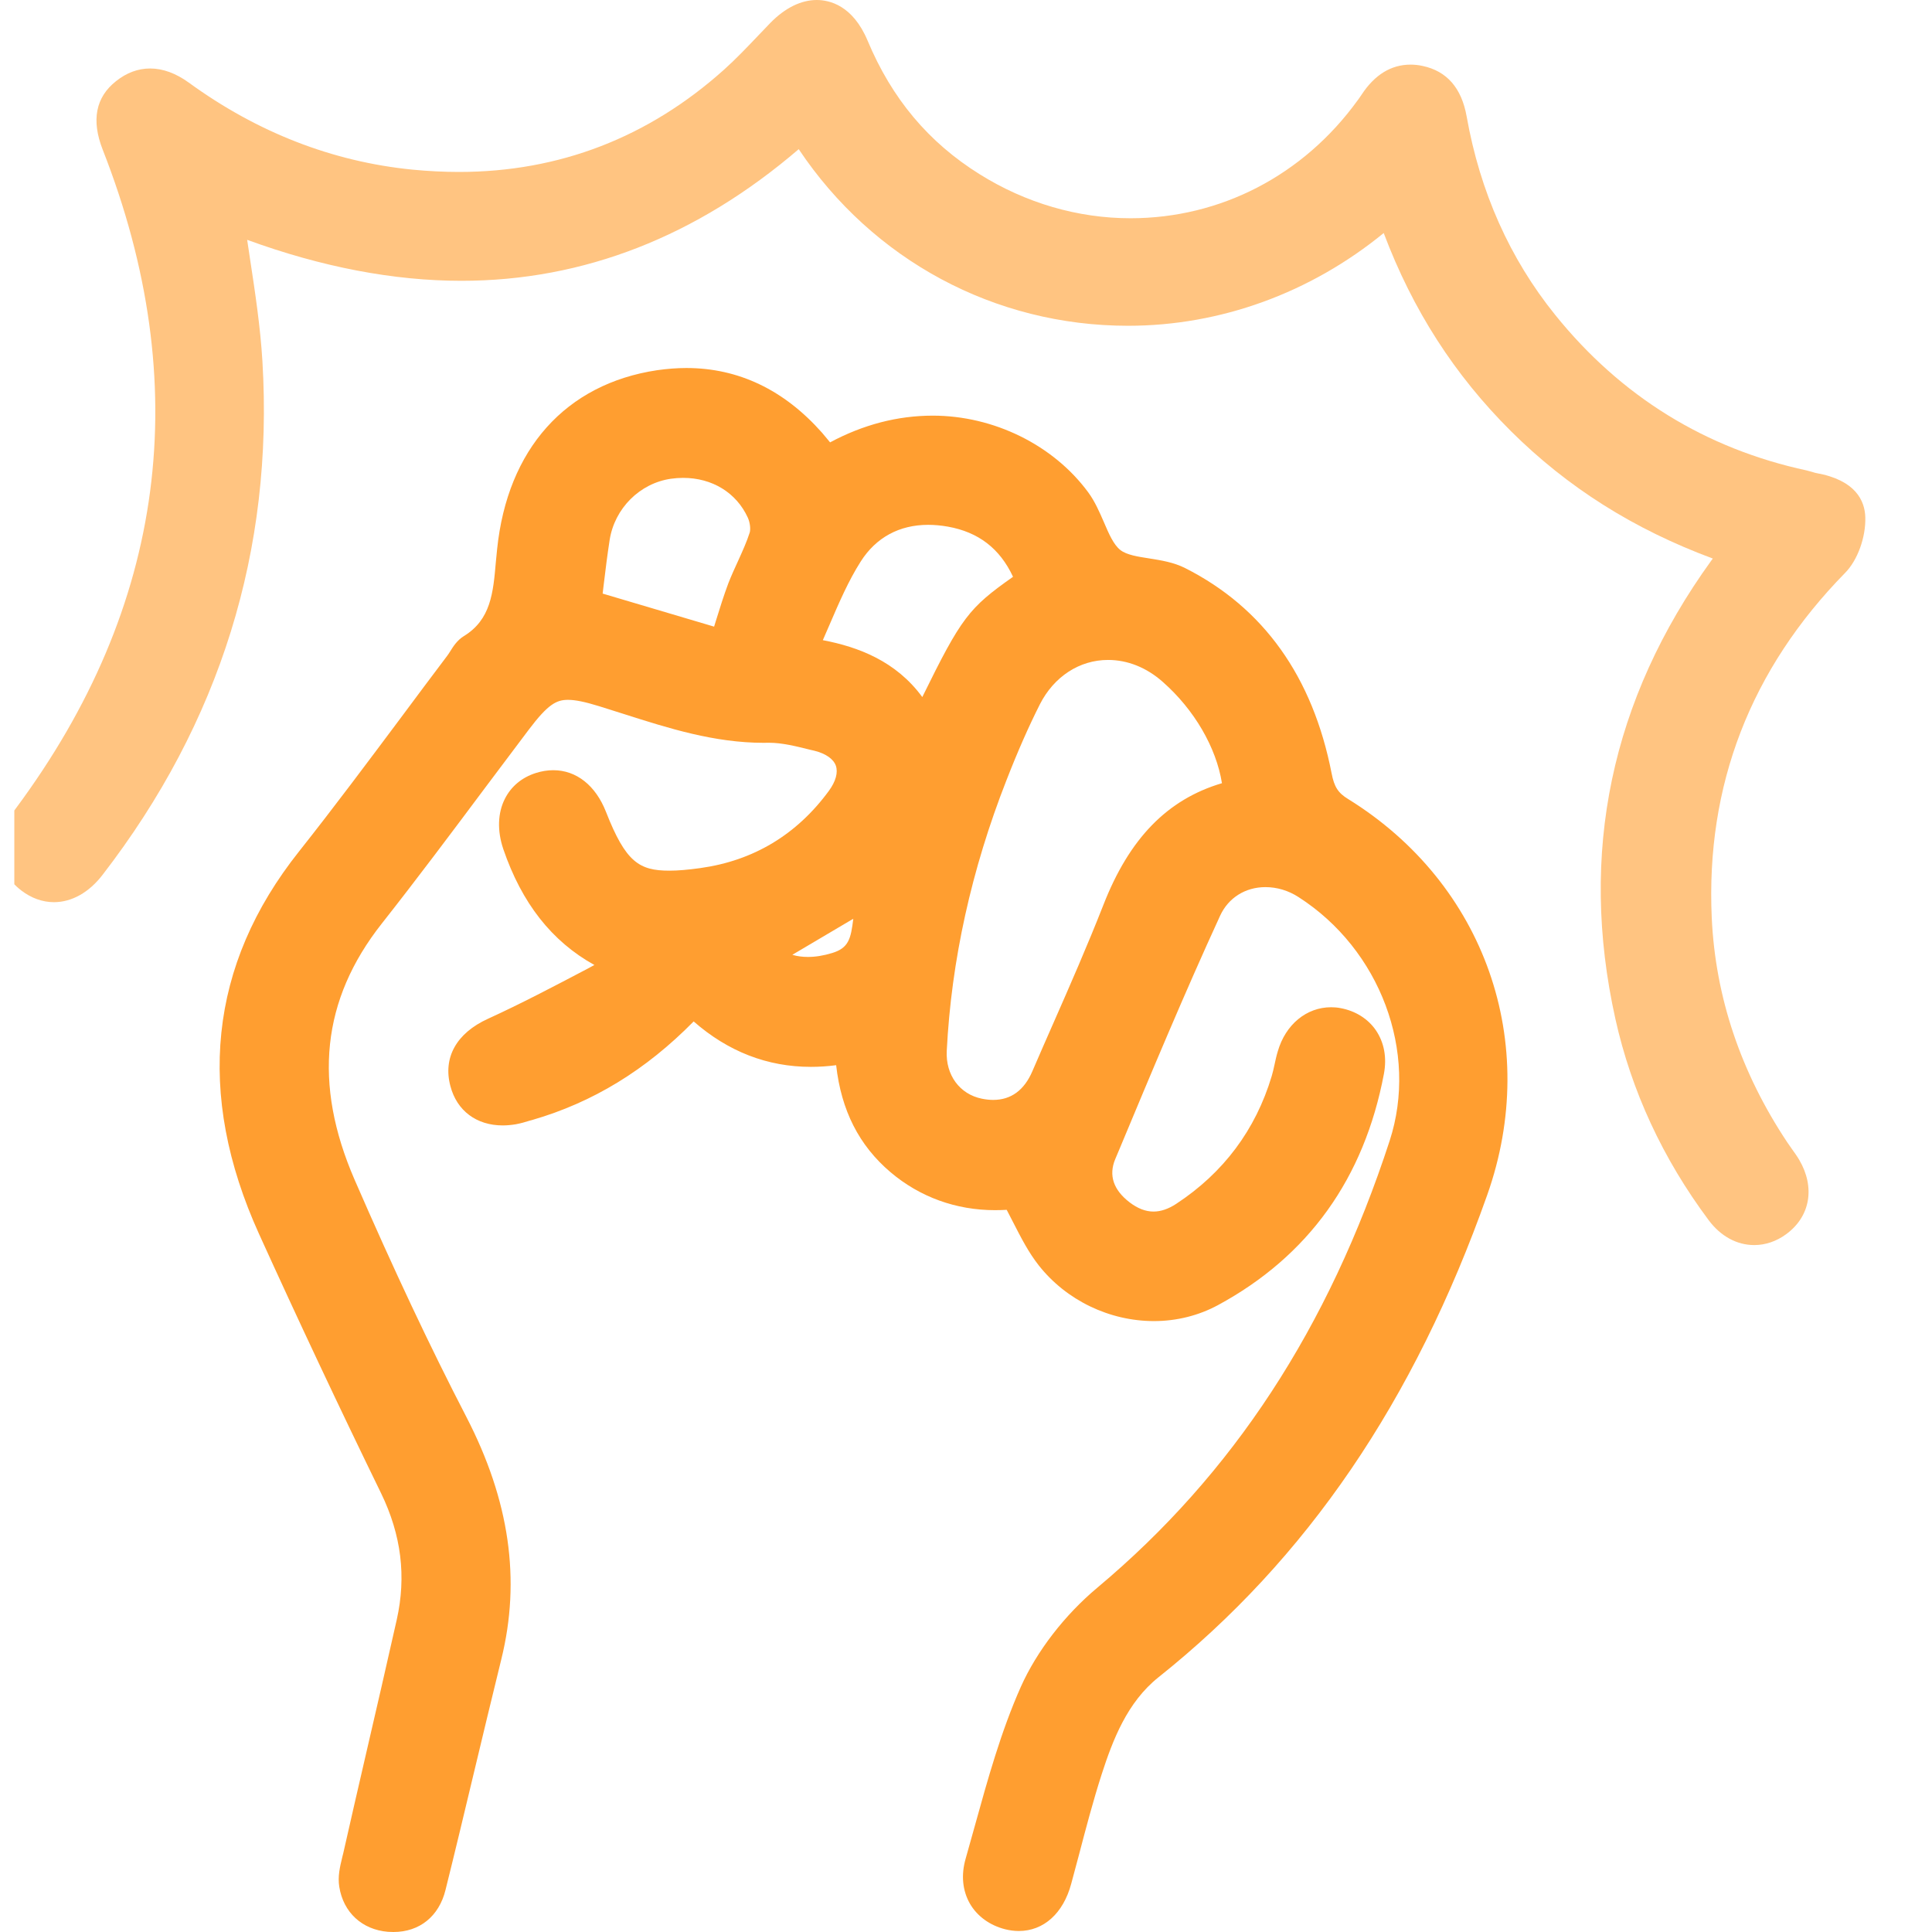 <svg width="29" height="29" viewBox="0 0 29 29" fill="none" xmlns="http://www.w3.org/2000/svg">
<g clip-path="url(#clip0_26_560)">
<path d="M20.236 11.994C20.085 11.902 20.027 11.811 19.988 11.608C19.705 10.157 18.965 9.121 17.789 8.527C17.617 8.44 17.431 8.411 17.25 8.382C17.076 8.355 16.912 8.33 16.817 8.256C16.714 8.175 16.644 8.011 16.569 7.836C16.503 7.685 16.436 7.528 16.333 7.388C15.81 6.679 14.916 6.239 14.001 6.239C13.475 6.239 12.958 6.373 12.46 6.64C12.42 6.592 12.38 6.543 12.338 6.494C11.768 5.851 11.083 5.524 10.303 5.524C10.159 5.524 10.012 5.536 9.863 5.557C8.492 5.763 7.617 6.741 7.462 8.242C7.455 8.307 7.449 8.371 7.443 8.435C7.403 8.9 7.367 9.301 6.963 9.548C6.862 9.61 6.802 9.705 6.755 9.781C6.739 9.805 6.725 9.829 6.711 9.846C6.48 10.152 6.25 10.46 6.022 10.767C5.525 11.432 5.012 12.12 4.489 12.78C3.135 14.483 2.933 16.417 3.889 18.524C4.465 19.793 5.081 21.103 5.721 22.416C6.024 23.041 6.101 23.662 5.955 24.314C5.805 24.984 5.647 25.665 5.495 26.322C5.379 26.823 5.264 27.323 5.151 27.824C5.146 27.844 5.14 27.863 5.136 27.884C5.104 28.016 5.067 28.166 5.093 28.323C5.154 28.706 5.435 28.965 5.822 28.997C5.851 28.999 5.878 29 5.906 29C6.298 29 6.589 28.765 6.687 28.37C6.831 27.792 6.971 27.205 7.107 26.636C7.242 26.069 7.384 25.482 7.525 24.906C7.82 23.712 7.649 22.523 7 21.268C6.46 20.225 5.911 19.061 5.323 17.709C4.696 16.265 4.829 15.006 5.73 13.864C6.258 13.194 6.778 12.499 7.28 11.827C7.498 11.536 7.717 11.244 7.936 10.954C8.226 10.57 8.352 10.505 8.526 10.505C8.635 10.505 8.779 10.534 8.992 10.6C9.119 10.639 9.244 10.679 9.369 10.719C10.034 10.931 10.721 11.15 11.464 11.15C11.486 11.15 11.507 11.15 11.527 11.149H11.545C11.741 11.149 11.956 11.203 12.164 11.255L12.225 11.269C12.395 11.312 12.509 11.391 12.546 11.492C12.582 11.594 12.546 11.729 12.441 11.872C11.959 12.529 11.31 12.919 10.513 13.03C10.327 13.056 10.175 13.069 10.049 13.069C9.595 13.069 9.392 12.942 9.096 12.186C8.94 11.789 8.651 11.561 8.305 11.561C8.219 11.561 8.132 11.575 8.043 11.603C7.833 11.67 7.672 11.804 7.578 11.991C7.47 12.204 7.462 12.472 7.555 12.746C7.833 13.557 8.281 14.129 8.922 14.485C8.919 14.488 8.914 14.49 8.911 14.491L8.786 14.558C8.31 14.808 7.818 15.067 7.325 15.292C6.851 15.508 6.646 15.876 6.761 16.304C6.858 16.673 7.153 16.893 7.546 16.893C7.609 16.893 7.674 16.887 7.741 16.876C7.817 16.862 7.887 16.842 7.949 16.822L7.99 16.811C8.898 16.548 9.693 16.063 10.412 15.332C10.928 15.784 11.518 16.014 12.172 16.014C12.295 16.014 12.423 16.006 12.551 15.989C12.627 16.669 12.896 17.196 13.368 17.596C13.807 17.968 14.35 18.165 14.936 18.165C14.993 18.165 15.052 18.163 15.111 18.16C15.144 18.223 15.176 18.285 15.207 18.346C15.326 18.578 15.437 18.797 15.593 18.995C16.006 19.518 16.653 19.83 17.322 19.83C17.661 19.83 17.992 19.747 18.281 19.591C19.64 18.856 20.477 17.687 20.773 16.119C20.819 15.874 20.777 15.648 20.652 15.464C20.533 15.291 20.344 15.173 20.121 15.132C20.074 15.123 20.027 15.119 19.981 15.119C19.61 15.119 19.296 15.379 19.18 15.781C19.159 15.85 19.145 15.916 19.131 15.981C19.118 16.041 19.105 16.098 19.089 16.152C18.847 16.96 18.363 17.606 17.654 18.071C17.538 18.147 17.424 18.186 17.315 18.186C17.195 18.186 17.075 18.139 16.955 18.047C16.712 17.86 16.639 17.642 16.74 17.399L16.794 17.271C17.279 16.109 17.78 14.908 18.314 13.746C18.438 13.476 18.693 13.316 18.995 13.316C19.167 13.316 19.34 13.367 19.492 13.466C20.719 14.253 21.293 15.791 20.859 17.124C19.943 19.932 18.508 22.126 16.471 23.832C15.981 24.242 15.562 24.785 15.323 25.32C15.024 25.992 14.825 26.713 14.632 27.409C14.587 27.572 14.541 27.736 14.495 27.898C14.424 28.144 14.447 28.378 14.559 28.575C14.668 28.763 14.856 28.9 15.088 28.959C15.157 28.976 15.226 28.985 15.292 28.985C15.666 28.985 15.96 28.72 16.079 28.277C16.117 28.137 16.154 27.997 16.191 27.859C16.298 27.451 16.408 27.031 16.538 26.628C16.702 26.123 16.917 25.552 17.391 25.175C19.614 23.403 21.228 21.035 22.324 17.936C23.131 15.655 22.292 13.266 20.236 11.994ZM10.746 9.318C10.737 9.347 10.728 9.376 10.719 9.406L10.092 9.22C9.749 9.119 9.402 9.016 9.046 8.91C9.051 8.868 9.057 8.825 9.061 8.783C9.089 8.548 9.117 8.326 9.151 8.105C9.226 7.63 9.604 7.253 10.072 7.186C10.131 7.178 10.193 7.173 10.253 7.173C10.691 7.173 11.054 7.396 11.225 7.77C11.261 7.85 11.268 7.949 11.253 7.995C11.208 8.135 11.146 8.271 11.081 8.415C11.03 8.526 10.978 8.639 10.932 8.757C10.864 8.939 10.807 9.122 10.746 9.318ZM12.491 14.305C12.361 14.345 12.239 14.364 12.127 14.364C12.045 14.364 11.966 14.354 11.893 14.332C12.184 14.16 12.476 13.988 12.774 13.811L12.808 13.792C12.772 14.091 12.739 14.23 12.491 14.305ZM12.351 9.609C12.385 9.533 12.417 9.459 12.448 9.386C12.596 9.042 12.736 8.717 12.92 8.428C13.149 8.068 13.499 7.878 13.932 7.878C14.027 7.878 14.127 7.887 14.228 7.905C14.687 7.987 15.008 8.233 15.206 8.658C14.541 9.126 14.431 9.269 13.844 10.463C13.448 9.922 12.88 9.71 12.351 9.609ZM16.562 13.584C16.326 14.185 16.062 14.789 15.805 15.372C15.701 15.607 15.598 15.844 15.496 16.08C15.373 16.366 15.175 16.51 14.908 16.51C14.854 16.51 14.798 16.504 14.739 16.492C14.405 16.425 14.193 16.136 14.211 15.774C14.28 14.419 14.581 13.052 15.108 11.71C15.277 11.276 15.441 10.905 15.609 10.572C15.821 10.155 16.204 9.906 16.632 9.906C16.925 9.906 17.209 10.019 17.453 10.235C17.927 10.652 18.256 11.22 18.342 11.756C17.52 12 16.952 12.586 16.562 13.584Z" fill="#FF9E30"/>
<path d="M27.695 8.6C26.276 10.047 25.603 11.789 25.694 13.778C25.749 14.967 26.13 16.099 26.827 17.146C26.849 17.178 26.872 17.21 26.893 17.241C26.931 17.294 26.97 17.348 27.006 17.408C27.25 17.823 27.173 18.263 26.809 18.527C26.665 18.633 26.499 18.689 26.332 18.689C26.07 18.689 25.828 18.556 25.649 18.317C24.959 17.393 24.488 16.376 24.247 15.292C23.697 12.81 24.181 10.498 25.687 8.415C25.695 8.404 25.702 8.395 25.71 8.384C24.521 7.943 23.53 7.316 22.682 6.474C21.834 5.631 21.206 4.655 20.77 3.498C19.669 4.398 18.319 4.89 16.932 4.89C14.929 4.89 13.101 3.904 11.989 2.239C10.461 3.55 8.759 4.215 6.926 4.215C5.907 4.215 4.827 4.008 3.71 3.6C3.725 3.698 3.739 3.797 3.754 3.893C3.83 4.392 3.908 4.907 3.939 5.423C4.109 8.254 3.303 10.847 1.54 13.131C1.337 13.396 1.077 13.542 0.81 13.542C0.638 13.542 0.469 13.481 0.319 13.366C-0.076 13.061 -0.107 12.6 0.238 12.134C2.488 9.104 2.927 5.776 1.541 2.245C1.369 1.805 1.436 1.459 1.742 1.218C1.9 1.092 2.072 1.028 2.254 1.028C2.444 1.028 2.639 1.099 2.834 1.24C3.862 1.988 4.991 2.427 6.188 2.546C6.425 2.569 6.662 2.581 6.889 2.581C8.395 2.581 9.735 2.063 10.871 1.043C11.048 0.884 11.21 0.713 11.383 0.532C11.443 0.469 11.502 0.407 11.563 0.344C11.783 0.119 12.024 0 12.26 0C12.449 0 12.8 0.079 13.023 0.61C13.387 1.48 13.937 2.137 14.706 2.616C15.397 3.048 16.179 3.276 16.969 3.276C18.322 3.276 19.564 2.631 20.377 1.508L20.392 1.488C20.407 1.466 20.423 1.444 20.438 1.421C20.634 1.122 20.881 0.97 21.173 0.97C21.231 0.97 21.293 0.976 21.354 0.99C21.717 1.066 21.939 1.321 22.015 1.748C22.216 2.881 22.663 3.883 23.345 4.728C24.331 5.951 25.601 6.735 27.121 7.062C27.15 7.069 27.177 7.077 27.206 7.085C27.227 7.092 27.246 7.098 27.259 7.1C27.858 7.206 27.992 7.52 27.999 7.765C28.007 8.066 27.883 8.41 27.695 8.6Z" fill="#FFC481"/>
</g>
<defs>
<clipPath id="clip0_26_560">
<rect width="28.354" height="29" fill="white" transform="translate(0.215)"/>
</clipPath>
</defs>
</svg>
